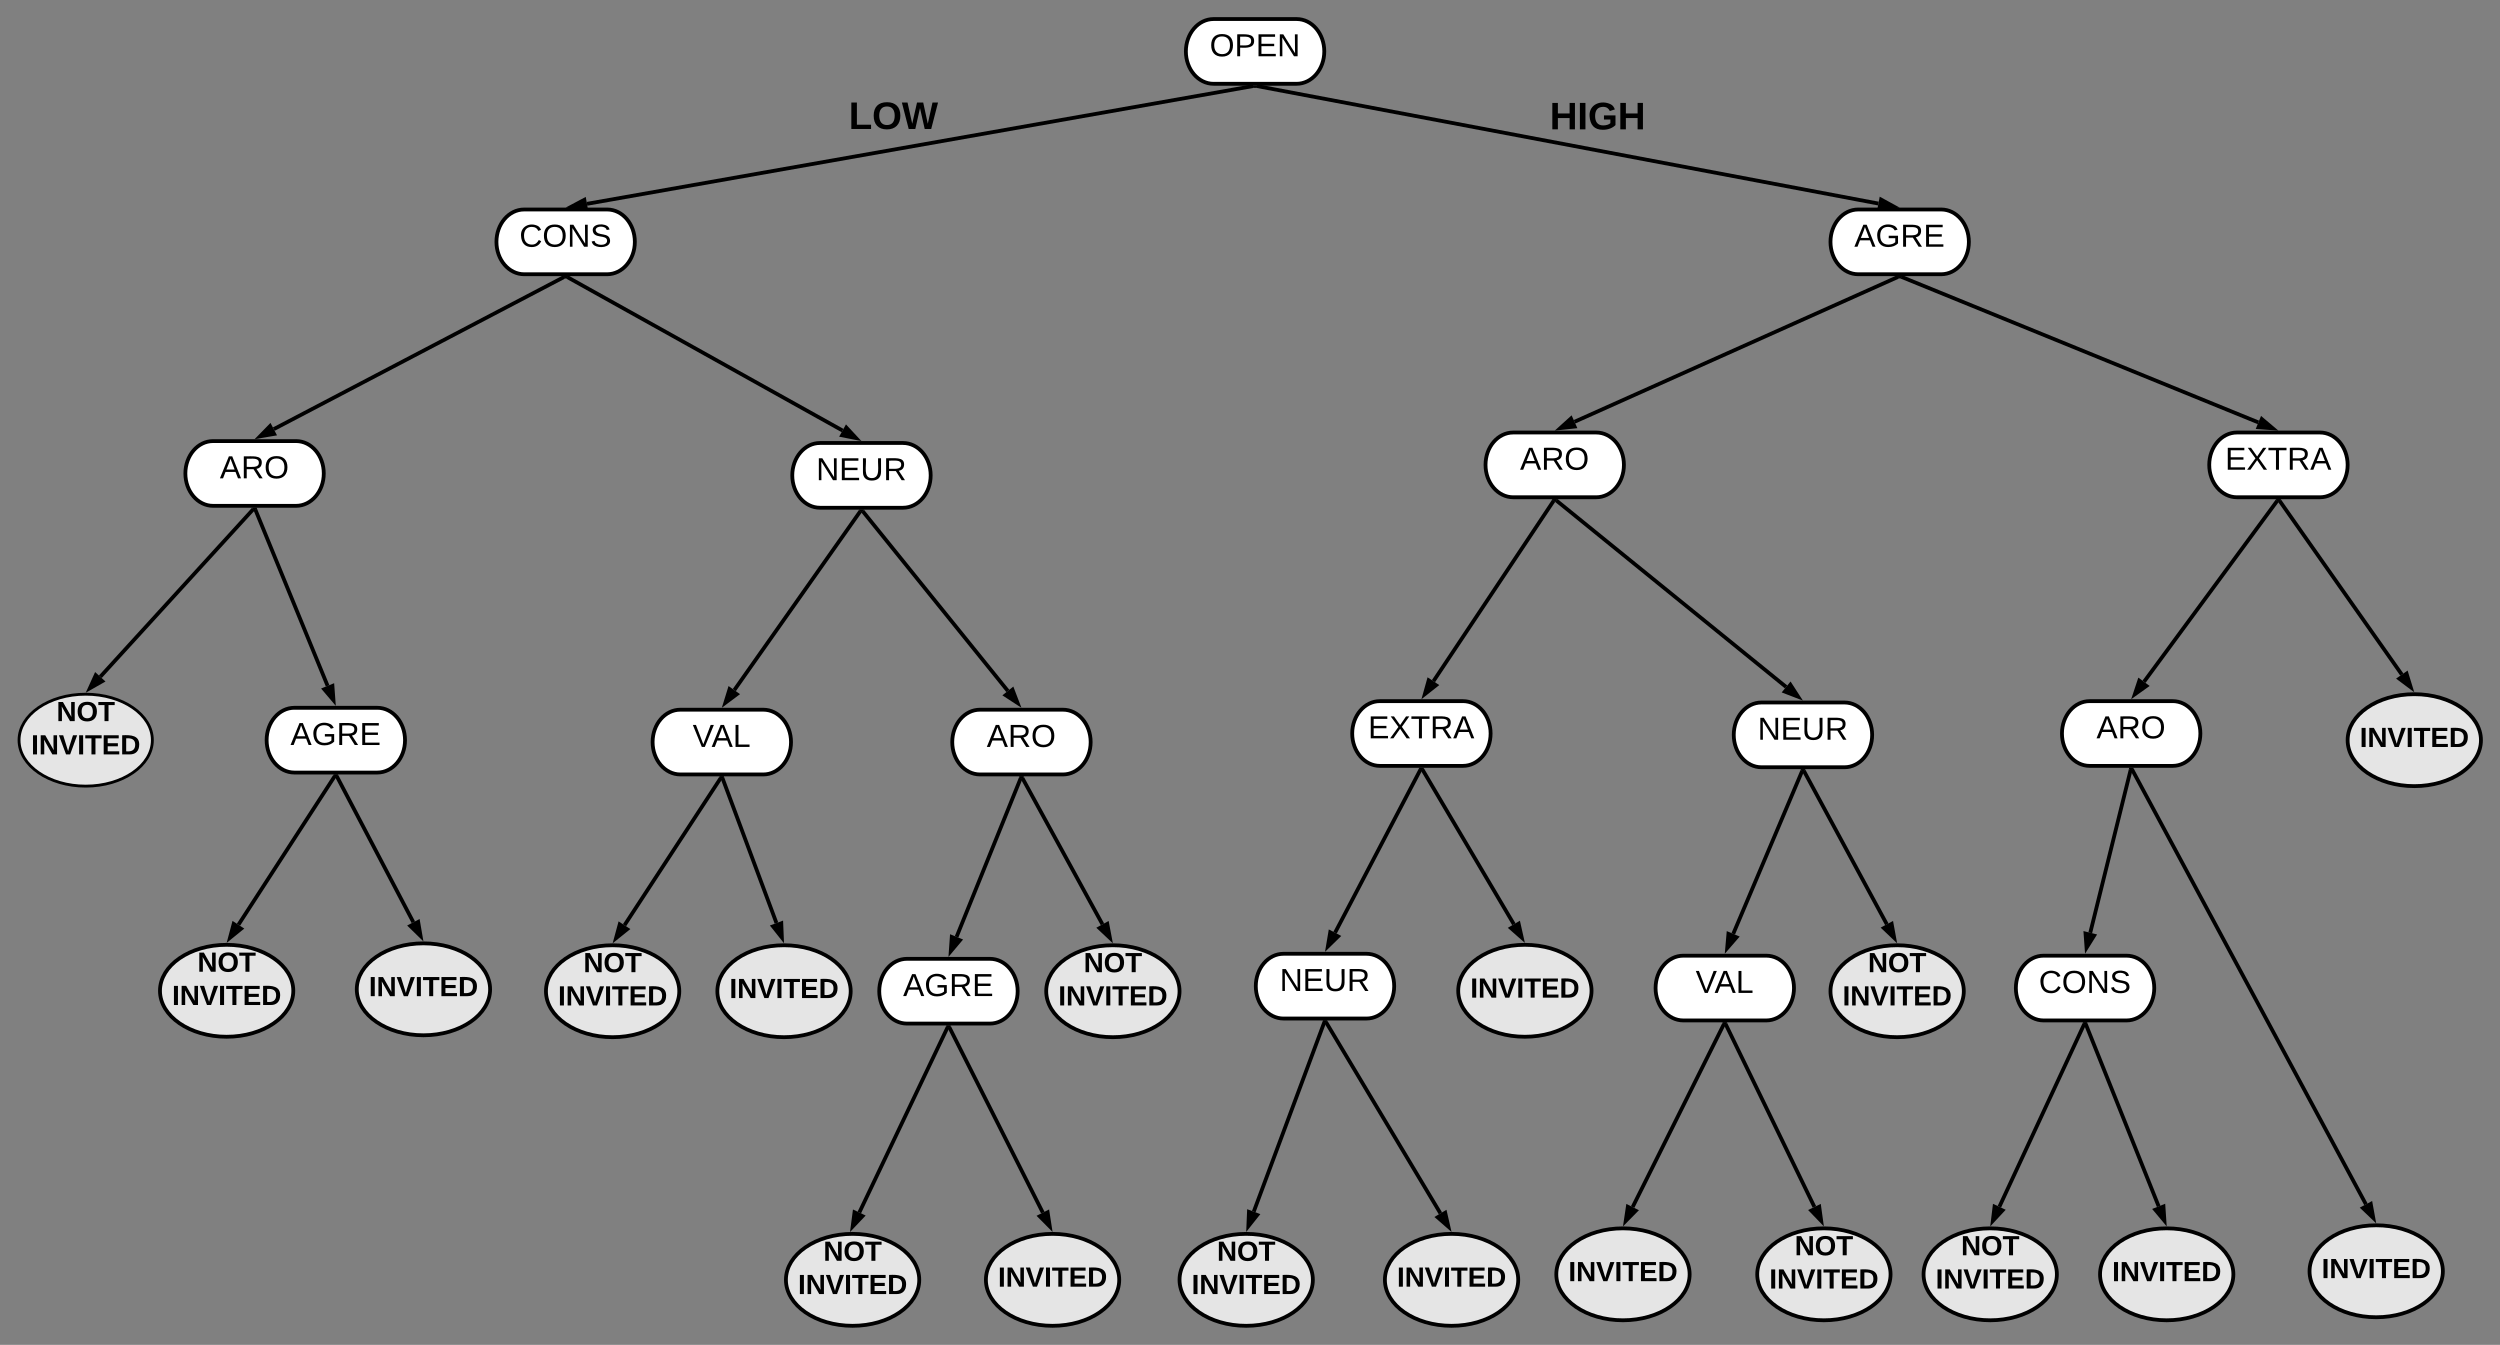 <svg xmlns="http://www.w3.org/2000/svg" xmlns:xlink="http://www.w3.org/1999/xlink" xmlns:lucid="lucid" width="2625.33" height="1412.28"><rect width="100%" height="100%" fill="#808080" stroke="none"/><g transform="translate(500 -140)" lucid:page-tab-id="xSi-oTZo5f3C"><path d="M137.6 360c16.05 0 29.07 15.22 29.07 34s-13.02 34-29.07 34H50.4c-16.05 0-29.07-15.22-29.07-34s13.02-34 29.07-34z" stroke="#000" stroke-width="4" fill="#fff"/><use xlink:href="#a" transform="matrix(1,0,0,1,26.333,365) translate(19.129 34.094)"/><path d="M1538.52 360c16.05 0 29.06 15.22 29.06 34s-13 34-29.06 34h-87.2c-16.06 0-29.07-15.22-29.07-34s13-34 29.07-34z" stroke="#000" stroke-width="4" fill="#fff"/><use xlink:href="#b" transform="matrix(1,0,0,1,1427.25,365) translate(20.015 34.094)"/><path d="M861.6 160c16.05 0 29.07 15.22 29.07 34s-13.02 34-29.07 34h-87.2c-16.05 0-29.07-15.22-29.07-34s13.02-34 29.07-34z" stroke="#000" stroke-width="4" fill="#fff"/><use xlink:href="#c" transform="matrix(1,0,0,1,750.333,165) translate(20.015 34.094)"/><path d="M1354.85 1143.6c16.05 0 29.07 15.22 29.07 34 0 18.77-13.02 34-29.07 34h-87.2c-16.05 0-29.07-15.23-29.07-34 0-18.78 13.02-34 29.07-34z" stroke="#000" stroke-width="4" fill="#fff"/><use xlink:href="#d" transform="matrix(1,0,0,1,1243.583,1148.594) translate(37.072 34.094)"/><path d="M1036.27 876.28c16.05 0 29.06 15.22 29.06 34 0 18.77-13 34-29.06 34h-87.2c-16.06 0-29.07-15.23-29.07-34 0-18.78 13-34 29.07-34z" stroke="#000" stroke-width="4" fill="#fff"/><use xlink:href="#e" transform="matrix(1,0,0,1,925,881.275) translate(11.672 34.094)"/><path d="M816.03 230.35L116.4 354.05" stroke="#000" stroke-width="4" fill="none"/><path d="M821.3 231.45l-4.97.88-.4-2.33h5.12z"/><path d="M100.37 356.87l13.24-7.04 1.63 9.12z" stroke="#000" stroke-width="4"/><use xlink:href="#f" transform="matrix(1,0,0,1,391.334,243.267) translate(0 32.178)"/><path d="M819.97 230.37l652.6 123.4" stroke="#000" stroke-width="4" fill="none"/><path d="M819.64 232.35l-4.96-.94.27-1.4h5.14z"/><path d="M1488.56 356.8l-14.88 1.9 1.72-9.1z" stroke="#000" stroke-width="4"/><use xlink:href="#g" transform="matrix(1,0,0,1,1127.471,243.665) translate(0 32.178)"/><path d="M95.75 430.97L384.8 592.13" stroke="#000" stroke-width="4" fill="none"/><path d="M94.82 432.75l-4.4-2.46.15-.3h5.78z"/><path d="M399 600.05l-14.7-2.9 4.5-8.1z" stroke="#000" stroke-width="4"/><path d="M92.23 430.93l-304.76 159.72" stroke="#000" stroke-width="4" fill="none"/><path d="M97.6 430.38l-4.5 2.34L91.7 430h5.7z"/><path d="M-226.93 598.2l10.48-10.73 4.3 8.2z" stroke="#000" stroke-width="4"/><path d="M-340 917.28c0 26.66-31.34 48.27-70 48.27s-70-21.6-70-48.27S-448.66 869-410 869s70 21.6 70 48.28z" stroke="#000" stroke-width="3" fill="#e5e5e5"/><use xlink:href="#h" transform="matrix(1,0,0,1,-475,874) translate(34.357 23.289)"/><use xlink:href="#i" transform="matrix(1,0,0,1,-475,874) translate(7.713 58.222)"/><path d="M405.92 676.76l152.46 188.82" stroke="#000" stroke-width="4" fill="none"/><path d="M407.5 675.54l-3.1 2.5-2.3-2.84h5.14z"/><path d="M568.6 878.24l-12.57-8.2 7.22-5.8z" stroke="#000" stroke-width="4"/><path d="M403.5 676.83L271.1 864.7" stroke="#000" stroke-width="4" fill="none"/><path d="M405.12 678.03l-3.27-2.3.37-.53h4.9z"/><path d="M261.73 877.98l4.43-14.33 7.58 5.35z" stroke="#000" stroke-width="4"/><path d="M256.9 956.95L155.8 1111.6" stroke="#000" stroke-width="4" fill="none"/><path d="M258.55 958.1l-3.35-2.2.4-.63h4.8z"/><path d="M146.88 1125.2l3.92-14.46 7.76 5.07z" stroke="#000" stroke-width="4"/><path d="M258.7 957.15l56.7 152.17" stroke="#000" stroke-width="4" fill="none"/><path d="M260.6 956.5l-3.76 1.4-.97-2.63h4.26z"/><path d="M321.07 1124.57l-9.32-11.75 8.7-3.24z" stroke="#000" stroke-width="4"/><path d="M1493.1 430.82l-339.68 152.1" stroke="#000" stroke-width="4" fill="none"/><path d="M1498.47 430.6l-4.6 2.06-1.2-2.66h5.53z"/><path d="M1138.57 589.56l11.13-10.07 3.8 8.46z" stroke="#000" stroke-width="4"/><path d="M1781.6 876.28c16.05 0 29.07 15.22 29.07 34 0 18.77-13.02 34-29.07 34h-87.2c-16.05 0-29.07-15.23-29.07-34 0-18.78 13.02-34 29.07-34z" stroke="#000" stroke-width="4" fill="#fff"/><use xlink:href="#j" transform="matrix(1,0,0,1,1670.333,881.275) translate(31.2 34.094)"/><path d="M1496.77 430.76L1871.6 583.6" stroke="#000" stroke-width="4" fill="none"/><path d="M1496.06 432.63l-4.68-1.9.3-.73h5.45z"/><path d="M1886.67 589.76l-14.96-1.1 3.5-8.58z" stroke="#000" stroke-width="4"/><path d="M1737.52 948.22l-42.47 171.3" stroke="#000" stroke-width="4" fill="none"/><path d="M1739.45 948.75l-3.88-.97.37-1.5h4.12z"/><path d="M1691.14 1135.3l-1.07-14.95 9 2.23z" stroke="#000" stroke-width="4"/><path d="M1738.95 948.04l245.6 456.66" stroke="#000" stroke-width="4" fill="none"/><path d="M1740.73 947.13l-3.52 1.9-1.47-2.75h4.54z"/><path d="M1992.27 1419.02l-10.84-10.36 8.16-4.4z" stroke="#000" stroke-width="4"/><path d="M213.33 1180.9c0 26.67-31.34 48.28-70 48.28s-70-21.6-70-48.27c0-26.65 31.34-48.27 70-48.27s70 21.62 70 48.28z" stroke="#000" stroke-width="4" fill="#e5e5e5"/><use xlink:href="#h" transform="matrix(1,0,0,1,78.333,1137.632) translate(34.357 23.289)"/><use xlink:href="#i" transform="matrix(1,0,0,1,78.333,1137.632) translate(7.713 58.222)"/><path d="M393.33 1180.9c0 26.67-31.34 48.28-70 48.28s-70-21.6-70-48.27c0-26.65 31.34-48.27 70-48.27s70 21.62 70 48.28z" stroke="#000" stroke-width="4" fill="#e5e5e5"/><use xlink:href="#k" transform="matrix(1,0,0,1,258.333,1137.632) translate(7.713 50.476)"/><path d="M2065.33 1475c0 26.66-31.34 48.28-70 48.28s-70-21.62-70-48.28 31.34-48.28 70-48.28 70 21.62 70 48.28z" stroke="#000" stroke-width="4" fill="#e5e5e5"/><use xlink:href="#k" transform="matrix(1,0,0,1,1930.333,1431.725) translate(7.713 50.476)"/><path d="M1660 1478.2c0 26.66-31.34 48.27-70 48.27s-70-21.6-70-48.27c0-26.66 31.34-48.28 70-48.28s70 21.62 70 48.28z" stroke="#000" stroke-width="4" fill="#e5e5e5"/><use xlink:href="#h" transform="matrix(1,0,0,1,1525,1434.925) translate(34.357 23.289)"/><use xlink:href="#i" transform="matrix(1,0,0,1,1525,1434.925) translate(7.713 58.222)"/><path d="M675.33 1484c0 26.66-31.34 48.28-70 48.28s-70-21.62-70-48.28 31.34-48.28 70-48.28 70 21.62 70 48.28z" stroke="#000" stroke-width="4" fill="#e5e5e5"/><use xlink:href="#k" transform="matrix(1,0,0,1,540.333,1440.725) translate(7.713 50.476)"/><path d="M448.27 605.2c16.05 0 29.06 15.22 29.06 34s-13 34-29.06 34h-87.2c-16.06 0-29.07-15.22-29.07-34s13-34 29.07-34z" stroke="#000" stroke-width="4" fill="#fff"/><use xlink:href="#l" transform="matrix(1,0,0,1,337,610.2) translate(20.108 34.094)"/><path d="M301.6 885.28c16.05 0 29.07 15.22 29.07 34 0 18.77-13.02 34-29.07 34h-87.2c-16.05 0-29.07-15.23-29.07-34 0-18.78 13.02-34 29.07-34z" stroke="#000" stroke-width="4" fill="#fff"/><use xlink:href="#d" transform="matrix(1,0,0,1,190.333,890.275) translate(37.072 34.094)"/><path d="M1094.33 1484c0 26.66-31.34 48.28-70 48.28s-70-21.62-70-48.28 31.34-48.28 70-48.28 70 21.62 70 48.28z" stroke="#000" stroke-width="4" fill="#e5e5e5"/><use xlink:href="#k" transform="matrix(1,0,0,1,959.333,1440.725) translate(7.713 50.476)"/><path d="M1936.27 594.2c16.05 0 29.06 15.22 29.06 34s-13 34-29.06 34h-87.2c-16.06 0-29.07-15.22-29.07-34s13-34 29.07-34z" stroke="#000" stroke-width="4" fill="#fff"/><use xlink:href="#e" transform="matrix(1,0,0,1,1825,599.2) translate(11.672 34.094)"/><path d="M1891.48 665.8l-140 190.16" stroke="#000" stroke-width="4" fill="none"/><path d="M1893.06 667.04l-3.22-2.37.34-.47h4.97z"/><path d="M1741.84 869.06l4.72-14.23 7.47 5.5z" stroke="#000" stroke-width="4"/><path d="M2105.33 917.28c0 26.66-31.34 48.27-70 48.27s-70-21.6-70-48.27 31.34-48.28 70-48.28 70 21.6 70 48.28z" stroke="#000" stroke-width="4" fill="#e5e5e5"/><use xlink:href="#k" transform="matrix(1,0,0,1,1970.333,874) translate(7.713 50.476)"/><path d="M1893.82 665.84l128.43 182.56" stroke="#000" stroke-width="4" fill="none"/><path d="M1895.48 664.73l-3.27 2.3-1.98-2.83h4.9z"/><path d="M2031.6 861.7l-12-9 7.6-5.33z" stroke="#000" stroke-width="4"/><path d="M-189.07 603.2c16.06 0 29.07 15.22 29.07 34s-13 34-29.07 34h-87.2c-16.05 0-29.06-15.22-29.06-34s13-34 29.06-34z" stroke="#000" stroke-width="4" fill="#fff"/><use xlink:href="#j" transform="matrix(1,0,0,1,-300.333,608.2) translate(31.2 34.094)"/><path d="M-103.73 883.28c16.05 0 29.06 15.22 29.06 34 0 18.77-13 34-29.06 34h-87.2c-16.06 0-29.07-15.23-29.07-34 0-18.78 13-34 29.07-34z" stroke="#000" stroke-width="4" fill="#fff"/><use xlink:href="#b" transform="matrix(1,0,0,1,-215,888.275) translate(20.015 34.094)"/><path d="M-231.9 675.05l75.94 185.2" stroke="#000" stroke-width="4" fill="none"/><path d="M-230.04 674.34l-3.7 1.52-1.1-2.66h4.33z"/><path d="M-149.8 875.3l-9.7-11.45 8.6-3.52z" stroke="#000" stroke-width="4"/><path d="M-234 674.68L-394.68 850.7" stroke="#000" stroke-width="4" fill="none"/><path d="M-232.57 676.06l-2.96-2.7.16-.16h5.4z"/><path d="M-405.64 862.72l6.2-13.66 6.84 6.25z" stroke="#000" stroke-width="4"/><path d="M-192 1180.46c0 26.66-31.34 48.27-70 48.27s-70-21.6-70-48.27c0-26.66 31.34-48.28 70-48.28s70 21.62 70 48.28z" stroke="#000" stroke-width="4" fill="#e5e5e5"/><use xlink:href="#h" transform="matrix(1,0,0,1,-327,1137.182) translate(34.357 23.289)"/><use xlink:href="#i" transform="matrix(1,0,0,1,-327,1137.182) translate(7.713 58.222)"/><path d="M14.67 1178.9c0 26.67-31.34 48.28-70 48.28s-70-21.6-70-48.27c0-26.65 31.34-48.27 70-48.27s70 21.62 70 48.28z" stroke="#000" stroke-width="4" fill="#e5e5e5"/><use xlink:href="#k" transform="matrix(1,0,0,1,-120.333,1135.632) translate(7.713 50.476)"/><path d="M-146.4 955.05l80.5 153.45" stroke="#000" stroke-width="4" fill="none"/><path d="M-144.6 954.16l-3.55 1.86-1.44-2.75h4.53z"/><path d="M-58.34 1122.9l-10.73-10.48 8.2-4.3z" stroke="#000" stroke-width="4"/><path d="M-148.42 954.95l-101.2 156.15" stroke="#000" stroke-width="4" fill="none"/><path d="M-146.77 956.08l-3.36-2.17.4-.63h4.78z"/><path d="M-258.48 1124.75l3.87-14.5 7.77 5.05z" stroke="#000" stroke-width="4"/><path d="M616.27 885.28c16.05 0 29.06 15.22 29.06 34 0 18.77-13 34-29.06 34h-87.2c-16.06 0-29.07-15.23-29.07-34 0-18.78 13-34 29.07-34z" stroke="#000" stroke-width="4" fill="#fff"/><use xlink:href="#j" transform="matrix(1,0,0,1,505,890.275) translate(31.2 34.094)"/><path d="M738.67 1180.9c0 26.67-31.34 48.28-70 48.28s-70-21.6-70-48.27c0-26.65 31.34-48.27 70-48.27s70 21.62 70 48.28z" stroke="#000" stroke-width="4" fill="#e5e5e5"/><use xlink:href="#h" transform="matrix(1,0,0,1,603.667,1137.632) translate(34.357 23.289)"/><use xlink:href="#i" transform="matrix(1,0,0,1,603.667,1137.632) translate(7.713 58.222)"/><path d="M573.63 957.03l84.12 153.66" stroke="#000" stroke-width="4" fill="none"/><path d="M575.4 956.1l-3.5 1.93-1.5-2.75h4.55z"/><path d="M665.56 1124.95l-10.92-10.28 8.13-4.46z" stroke="#000" stroke-width="4"/><path d="M539.6 1146.9c16.05 0 29.07 15.23 29.07 34 0 18.78-13.02 34-29.07 34h-87.2c-16.05 0-29.07-15.22-29.07-34 0-18.77 13.02-34 29.07-34z" stroke="#000" stroke-width="4" fill="#fff"/><use xlink:href="#b" transform="matrix(1,0,0,1,428.333,1151.907) translate(20.015 34.094)"/><path d="M571.92 957.13l-67.4 166.7" stroke="#000" stroke-width="4" fill="none"/><path d="M573.75 957.93l-3.7-1.5.46-1.15h4.32z"/><path d="M498.43 1138.9l1.05-14.96 8.6 3.48z" stroke="#000" stroke-width="4"/><path d="M496.9 1218.7l98.2 194.72" stroke="#000" stroke-width="4" fill="none"/><path d="M498.7 1217.84l-3.56 1.8-1.38-2.73h4.48z"/><path d="M602.42 1427.94l-10.56-10.65 8.27-4.18z" stroke="#000" stroke-width="4"/><path d="M465.33 1484c0 26.66-31.34 48.28-70 48.28s-70-21.62-70-48.28 31.34-48.28 70-48.28 70 21.62 70 48.28z" stroke="#000" stroke-width="4" fill="#e5e5e5"/><use xlink:href="#h" transform="matrix(1,0,0,1,330.333,1440.725) translate(34.357 23.289)"/><use xlink:href="#i" transform="matrix(1,0,0,1,330.333,1440.725) translate(7.713 58.222)"/><path d="M495.14 1218.7l-92.74 194.6" stroke="#000" stroke-width="4" fill="none"/><path d="M496.92 1219.62l-3.6-1.72.46-1h4.44z"/><path d="M395.4 1427.98l1.95-14.88 8.37 4z" stroke="#000" stroke-width="4"/><path d="M1176.27 594.2c16.05 0 29.06 15.22 29.06 34s-13 34-29.06 34h-87.2c-16.06 0-29.07-15.22-29.07-34s13-34 29.07-34z" stroke="#000" stroke-width="4" fill="#fff"/><use xlink:href="#j" transform="matrix(1,0,0,1,1065,599.2) translate(31.2 34.094)"/><path d="M1131.56 665.86l-126.28 189.5" stroke="#000" stroke-width="4" fill="none"/><path d="M1133.2 667.02l-3.34-2.22.4-.6h4.8z"/><path d="M996.26 868.9l4.05-14.45 7.72 5.14z" stroke="#000" stroke-width="4"/><path d="M1436.93 877.72c16.06 0 29.07 15.23 29.07 34 0 18.78-13 34-29.07 34h-87.2c-16.05 0-29.06-15.22-29.06-34 0-18.77 13-34 29.06-34z" stroke="#000" stroke-width="4" fill="#fff"/><use xlink:href="#l" transform="matrix(1,0,0,1,1325.667,882.725) translate(20.108 34.094)"/><path d="M1134.22 665.46l241.46 195.94" stroke="#000" stroke-width="4" fill="none"/><path d="M1133 667.05l-3.5-2.85h5.8z"/><path d="M1388.3 871.65l-14-5.4 5.85-7.2z" stroke="#000" stroke-width="4"/><path d="M993.68 948l96.1 162.6" stroke="#000" stroke-width="4" fill="none"/><path d="M995.43 947.02l-3.44 2.04-1.66-2.78H995z"/><path d="M1098.04 1124.6l-11.25-9.92 7.97-4.7z" stroke="#000" stroke-width="4"/><path d="M1171.33 1180.46c0 26.66-31.34 48.27-70 48.27s-70-21.6-70-48.27c0-26.66 31.34-48.28 70-48.28s70 21.62 70 48.28z" stroke="#000" stroke-width="4" fill="#e5e5e5"/><use xlink:href="#k" transform="matrix(1,0,0,1,1036.333,1137.182) translate(7.713 50.476)"/><path d="M935.02 1141.6c16.05 0 29.06 15.22 29.06 34 0 18.77-13 34-29.06 34h-87.2c-16.06 0-29.07-15.23-29.07-34 0-18.78 13-34 29.07-34z" stroke="#000" stroke-width="4" fill="#fff"/><use xlink:href="#l" transform="matrix(1,0,0,1,823.75,1146.594) translate(20.108 34.094)"/><path d="M991.74 948.05l-89.77 171.4" stroke="#000" stroke-width="4" fill="none"/><path d="M993.5 949.02l-3.56-1.86.47-.88h4.52z"/><path d="M894.42 1133.86l2.5-14.8 8.22 4.3z" stroke="#000" stroke-width="4"/><path d="M878.67 1484c0 26.66-31.34 48.28-70 48.28s-70-21.62-70-48.28 31.34-48.28 70-48.28 70 21.62 70 48.28z" stroke="#000" stroke-width="4" fill="#e5e5e5"/><use xlink:href="#h" transform="matrix(1,0,0,1,743.667,1440.725) translate(34.357 23.289)"/><use xlink:href="#i" transform="matrix(1,0,0,1,743.667,1440.725) translate(7.713 58.222)"/><path d="M892.44 1213.3l120.22 200.9" stroke="#000" stroke-width="4" fill="none"/><path d="M894.2 1212.33l-3.45 2.05-1.66-2.8h4.65z"/><path d="M1021 1428.17l-11.3-9.86 7.96-4.75z" stroke="#000" stroke-width="4"/><path d="M890.72 1213.47l-74.12 198.95" stroke="#000" stroke-width="4" fill="none"/><path d="M892.57 1214.2l-3.74-1.38.45-1.23h4.27z"/><path d="M810.93 1427.66l.63-15 8.7 3.25z" stroke="#000" stroke-width="4"/><path d="M1392.55 949.57l-72.43 171.1" stroke="#000" stroke-width="4" fill="none"/><path d="M1394.38 950.4l-3.7-1.57.48-1.1h4.35z"/><path d="M1313.77 1135.63l1.3-14.94 8.53 3.6z" stroke="#000" stroke-width="4"/><path d="M1562.25 1180.9c0 26.67-31.34 48.28-70 48.28s-70-21.6-70-48.27c0-26.65 31.34-48.27 70-48.27s70 21.62 70 48.28z" stroke="#000" stroke-width="4" fill="#e5e5e5"/><use xlink:href="#h" transform="matrix(1,0,0,1,1427.25,1137.632) translate(34.357 23.289)"/><use xlink:href="#i" transform="matrix(1,0,0,1,1427.25,1137.632) translate(7.713 58.222)"/><path d="M1394.28 949.48l87.15 161.15" stroke="#000" stroke-width="4" fill="none"/><path d="M1396.07 948.58l-3.52 1.9-1.5-2.75h4.56z"/><path d="M1489.17 1124.94l-10.86-10.35 8.16-4.42z" stroke="#000" stroke-width="4"/><path d="M1310.36 1215.38l-95.88 192.2" stroke="#000" stroke-width="4" fill="none"/><path d="M1312.12 1216.32l-3.58-1.78.47-.95h4.5z"/><path d="M1207.22 1422.13l2.22-14.83 8.3 4.14z" stroke="#000" stroke-width="4"/><path d="M1312.12 1215.4l93.28 192.07" stroke="#000" stroke-width="4" fill="none"/><path d="M1313.95 1214.57l-3.6 1.74-1.32-2.7h4.44z"/><path d="M1412.5 1422.1l-10.4-10.8 8.34-4.06z" stroke="#000" stroke-width="4"/><path d="M1485.33 1478.2c0 26.66-31.34 48.27-70 48.27s-70-21.6-70-48.27c0-26.66 31.34-48.28 70-48.28s70 21.62 70 48.28z" stroke="#000" stroke-width="4" fill="#e5e5e5"/><use xlink:href="#h" transform="matrix(1,0,0,1,1350.333,1434.925) translate(34.357 23.289)"/><use xlink:href="#i" transform="matrix(1,0,0,1,1350.333,1434.925) translate(7.713 58.222)"/><path d="M1274.33 1478.2c0 26.66-31.34 48.27-70 48.27s-70-21.6-70-48.27c0-26.66 31.34-48.28 70-48.28s70 21.62 70 48.28z" stroke="#000" stroke-width="4" fill="#e5e5e5"/><use xlink:href="#k" transform="matrix(1,0,0,1,1139.333,1434.925) translate(7.713 50.476)"/><path d="M1733.18 1143.6c16.06 0 29.07 15.22 29.07 34 0 18.77-13 34-29.07 34h-87.2c-16.05 0-29.06-15.23-29.06-34 0-18.78 13-34 29.06-34z" stroke="#000" stroke-width="4" fill="#fff"/><use xlink:href="#a" transform="matrix(1,0,0,1,1621.917,1148.594) translate(19.129 34.094)"/><path d="M1688.74 1215.4l-89.16 191.9" stroke="#000" stroke-width="4" fill="none"/><path d="M1690.53 1216.3l-3.62-1.7.48-1h4.4z"/><path d="M1592.73 1422.05l1.8-14.9 8.4 3.92z" stroke="#000" stroke-width="4"/><path d="M1845.33 1478.2c0 26.66-31.34 48.27-70 48.27s-70-21.6-70-48.27c0-26.66 31.34-48.28 70-48.28s70 21.62 70 48.28z" stroke="#000" stroke-width="4" fill="#e5e5e5"/><g><use xlink:href="#k" transform="matrix(1,0,0,1,1710.333,1434.925) translate(7.713 50.476)"/></g><path d="M1690.33 1215.45l76.56 191.36" stroke="#000" stroke-width="4" fill="none"/><path d="M1692.2 1214.76l-3.7 1.48-1.07-2.65h4.3z"/><path d="M1772.93 1421.9l-9.6-11.5 8.6-3.45z" stroke="#000" stroke-width="4"/><defs><path d="M212-179c-10-28-35-45-73-45-59 0-87 40-87 99 0 60 29 101 89 101 43 0 62-24 78-52l27 14C228-24 195 4 139 4 59 4 22-46 18-125c-6-104 99-153 187-111 19 9 31 26 39 46" id="m"/><path d="M140-251c81 0 123 46 123 126C263-46 219 4 140 4 59 4 17-45 17-125s42-126 123-126zm0 227c63 0 89-41 89-101s-29-99-89-99c-61 0-89 39-89 99S79-25 140-24" id="n"/><path d="M190 0L58-211 59 0H30v-248h39L202-35l-2-213h31V0h-41" id="o"/><path d="M185-189c-5-48-123-54-124 2 14 75 158 14 163 119 3 78-121 87-175 55-17-10-28-26-33-46l33-7c5 56 141 63 141-1 0-78-155-14-162-118-5-82 145-84 179-34 5 7 8 16 11 25" id="p"/><g id="a"><use transform="matrix(0.093,0,0,0.093,0,0)" xlink:href="#m"/><use transform="matrix(0.093,0,0,0.093,24.141,0)" xlink:href="#n"/><use transform="matrix(0.093,0,0,0.093,50.24,0)" xlink:href="#o"/><use transform="matrix(0.093,0,0,0.093,74.381,0)" xlink:href="#p"/></g><path d="M205 0l-28-72H64L36 0H1l101-248h38L239 0h-34zm-38-99l-47-123c-12 45-31 82-46 123h93" id="q"/><path d="M143 4C61 4 22-44 18-125c-5-107 100-154 193-111 17 8 29 25 37 43l-32 9c-13-25-37-40-76-40-61 0-88 39-88 99 0 61 29 100 91 101 35 0 62-11 79-27v-45h-74v-28h105v86C228-13 192 4 143 4" id="r"/><path d="M233-177c-1 41-23 64-60 70L243 0h-38l-65-103H63V0H30v-248c88 3 205-21 203 71zM63-129c60-2 137 13 137-47 0-61-80-42-137-45v92" id="s"/><path d="M30 0v-248h187v28H63v79h144v27H63v87h162V0H30" id="t"/><g id="b"><use transform="matrix(0.093,0,0,0.093,0,0)" xlink:href="#q"/><use transform="matrix(0.093,0,0,0.093,22.37,0)" xlink:href="#r"/><use transform="matrix(0.093,0,0,0.093,48.469,0)" xlink:href="#s"/><use transform="matrix(0.093,0,0,0.093,72.61,0)" xlink:href="#t"/></g><path d="M30-248c87 1 191-15 191 75 0 78-77 80-158 76V0H30v-248zm33 125c57 0 124 11 124-50 0-59-68-47-124-48v98" id="u"/><g id="c"><use transform="matrix(0.093,0,0,0.093,0,0)" xlink:href="#n"/><use transform="matrix(0.093,0,0,0.093,26.099,0)" xlink:href="#u"/><use transform="matrix(0.093,0,0,0.093,48.469,0)" xlink:href="#t"/><use transform="matrix(0.093,0,0,0.093,70.84,0)" xlink:href="#o"/></g><path d="M137 0h-34L2-248h35l83 218 83-218h36" id="v"/><path d="M30 0v-248h33v221h125V0H30" id="w"/><g id="d"><use transform="matrix(0.093,0,0,0.093,0,0)" xlink:href="#v"/><use transform="matrix(0.093,0,0,0.093,19.854,0)" xlink:href="#q"/><use transform="matrix(0.093,0,0,0.093,42.224,0)" xlink:href="#w"/></g><path d="M195 0l-74-108L45 0H8l94-129-87-119h37l69 98 67-98h37l-84 118L233 0h-38" id="x"/><path d="M127-220V0H93v-220H8v-28h204v28h-85" id="y"/><g id="e"><use transform="matrix(0.093,0,0,0.093,0,0)" xlink:href="#t"/><use transform="matrix(0.093,0,0,0.093,22.37,0)" xlink:href="#x"/><use transform="matrix(0.093,0,0,0.093,44.741,0)" xlink:href="#y"/><use transform="matrix(0.093,0,0,0.093,65.154,0)" xlink:href="#s"/><use transform="matrix(0.093,0,0,0.093,89.295,0)" xlink:href="#q"/></g><path d="M24 0v-248h52v208h133V0H24" id="z"/><path d="M140-251c80 0 125 45 125 126S219 4 139 4C58 4 15-44 15-125s44-126 125-126zm-1 214c52 0 73-35 73-88 0-50-21-86-72-86-52 0-73 35-73 86s22 88 72 88" id="A"/><path d="M275 0h-61l-44-196L126 0H64L0-248h53L97-49l45-199h58l43 199 44-199h52" id="B"/><g id="f"><use transform="matrix(0.112,0,0,0.112,0,0)" xlink:href="#z"/><use transform="matrix(0.112,0,0,0.112,24.469,0)" xlink:href="#A"/><use transform="matrix(0.112,0,0,0.112,55.752,0)" xlink:href="#B"/></g><path d="M186 0v-106H76V0H24v-248h52v99h110v-99h50V0h-50" id="C"/><path d="M24 0v-248h52V0H24" id="D"/><path d="M67-125c0 54 23 88 75 88 28 0 53-7 68-21v-34h-60v-39h108v91C232-14 192 4 140 4 58 4 20-42 15-125 8-236 126-280 215-234c19 10 29 26 37 47l-47 15c-11-23-29-39-63-39-53 1-75 33-75 86" id="E"/><g id="g"><use transform="matrix(0.112,0,0,0.112,0,0)" xlink:href="#C"/><use transform="matrix(0.112,0,0,0.112,28.938,0)" xlink:href="#D"/><use transform="matrix(0.112,0,0,0.112,40.11,0)" xlink:href="#E"/><use transform="matrix(0.112,0,0,0.112,71.394,0)" xlink:href="#C"/></g><path d="M175 0L67-191c6 58 2 128 3 191H24v-248h59L193-55c-6-58-2-129-3-193h46V0h-61" id="F"/><path d="M136-208V0H84v-208H4v-40h212v40h-80" id="G"/><g id="h"><use transform="matrix(0.081,0,0,0.081,0,0)" xlink:href="#F"/><use transform="matrix(0.081,0,0,0.081,20.944,0)" xlink:href="#A"/><use transform="matrix(0.081,0,0,0.081,43.586,0)" xlink:href="#G"/></g><path d="M147 0H94L2-248h55l64 206c17-72 42-137 63-206h54" id="H"/><path d="M24 0v-248h195v40H76v63h132v40H76v65h150V0H24" id="I"/><path d="M24-248c120-7 223 5 221 122C244-46 201 0 124 0H24v-248zM76-40c74 7 117-18 117-86 0-67-45-88-117-82v168" id="J"/><g id="i"><use transform="matrix(0.081,0,0,0.081,0,0)" xlink:href="#D"/><use transform="matrix(0.081,0,0,0.081,8.086,0)" xlink:href="#F"/><use transform="matrix(0.081,0,0,0.081,29.03,0)" xlink:href="#H"/><use transform="matrix(0.081,0,0,0.081,48.438,0)" xlink:href="#D"/><use transform="matrix(0.081,0,0,0.081,56.524,0)" xlink:href="#G"/><use transform="matrix(0.081,0,0,0.081,74.233,0)" xlink:href="#I"/><use transform="matrix(0.081,0,0,0.081,93.641,0)" xlink:href="#J"/></g><g id="j"><use transform="matrix(0.093,0,0,0.093,0,0)" xlink:href="#q"/><use transform="matrix(0.093,0,0,0.093,22.37,0)" xlink:href="#s"/><use transform="matrix(0.093,0,0,0.093,46.512,0)" xlink:href="#n"/></g><g id="k"><use transform="matrix(0.081,0,0,0.081,0,0)" xlink:href="#D"/><use transform="matrix(0.081,0,0,0.081,8.086,0)" xlink:href="#F"/><use transform="matrix(0.081,0,0,0.081,29.03,0)" xlink:href="#H"/><use transform="matrix(0.081,0,0,0.081,48.438,0)" xlink:href="#D"/><use transform="matrix(0.081,0,0,0.081,56.524,0)" xlink:href="#G"/><use transform="matrix(0.081,0,0,0.081,74.233,0)" xlink:href="#I"/><use transform="matrix(0.081,0,0,0.081,93.641,0)" xlink:href="#J"/></g><path d="M232-93c-1 65-40 97-104 97C67 4 28-28 28-90v-158h33c8 89-33 224 67 224 102 0 64-133 71-224h33v155" id="K"/><g id="l"><use transform="matrix(0.093,0,0,0.093,0,0)" xlink:href="#o"/><use transform="matrix(0.093,0,0,0.093,24.141,0)" xlink:href="#t"/><use transform="matrix(0.093,0,0,0.093,46.512,0)" xlink:href="#K"/><use transform="matrix(0.093,0,0,0.093,70.653,0)" xlink:href="#s"/></g></defs></g></svg>